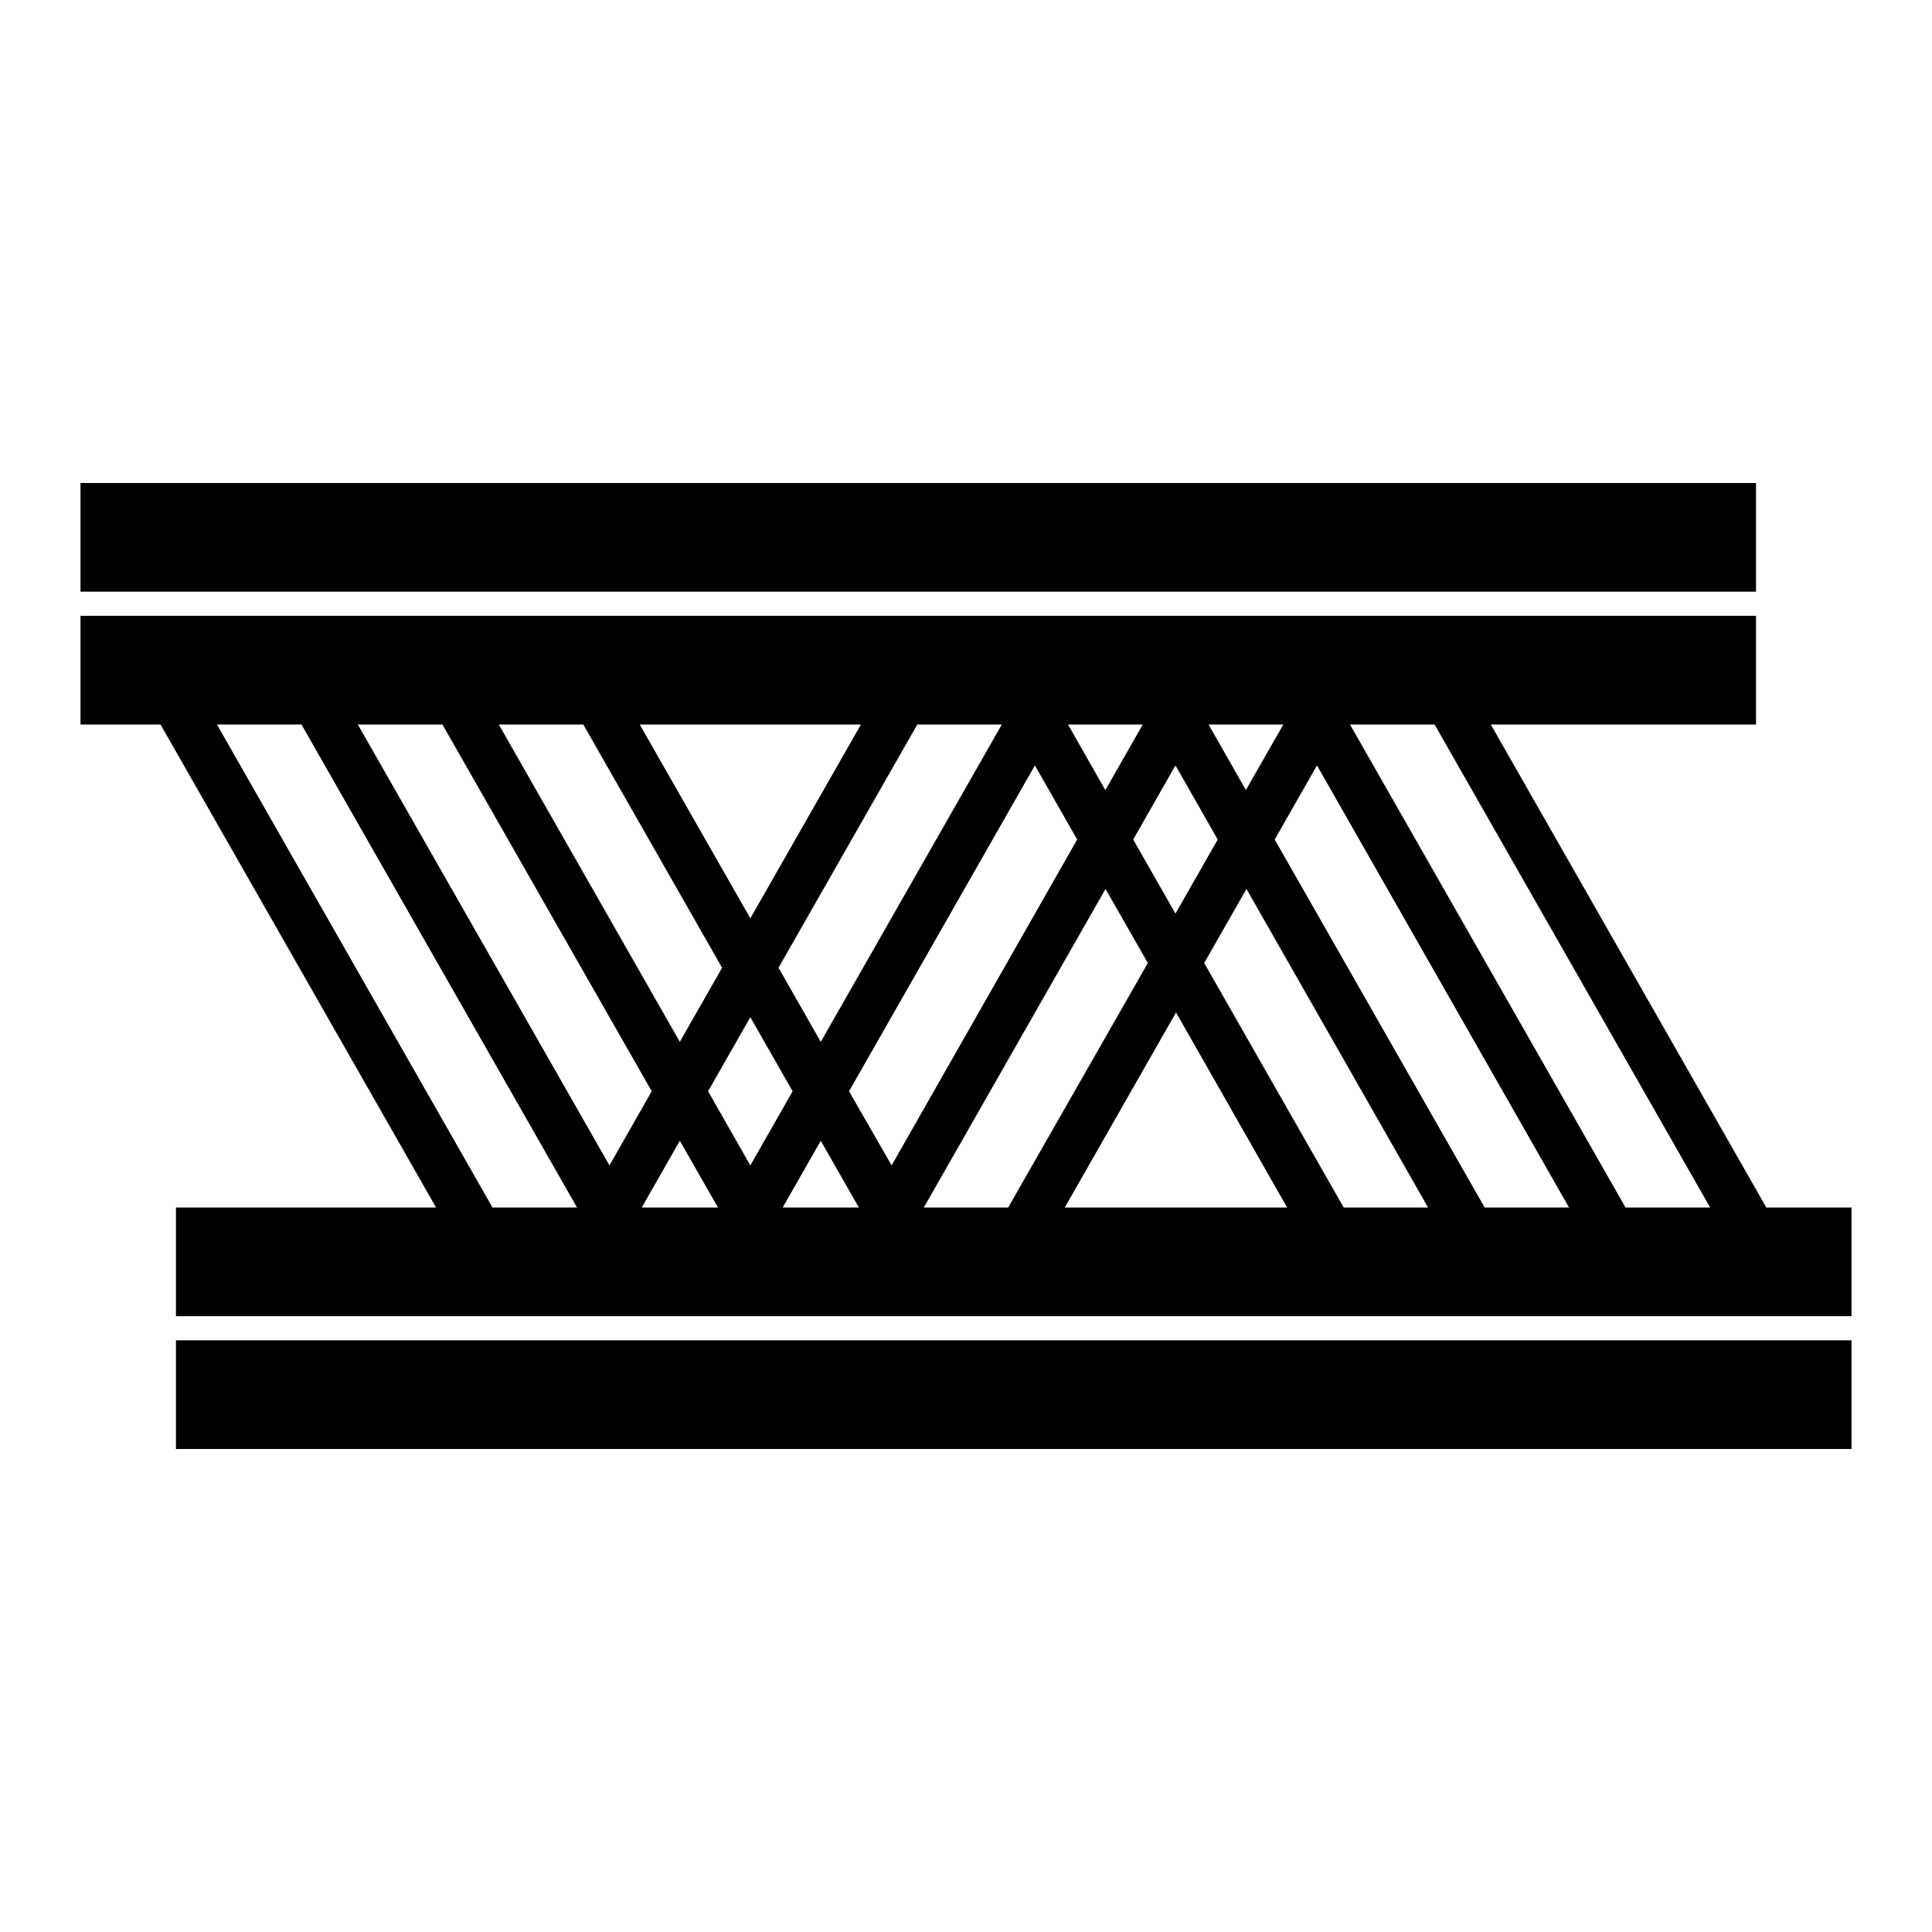 <svg xmlns="http://www.w3.org/2000/svg" width="24" height="24" viewBox="0 0 24 24">
  <g id="owo-foro-adobe" transform="translate(-425 -119)">
    <rect id="Rectangle_149" data-name="Rectangle 149" width="24" height="24" transform="translate(425 119)" fill="none"/>
    <g id="Group_95" data-name="Group 95" transform="translate(359.476 61.7)">
      <rect id="Rectangle_152" data-name="Rectangle 152" width="20.814" height="1.35" transform="translate(66.524 63.3)"/>
      <rect id="Rectangle_153" data-name="Rectangle 153" width="20.814" height="1.35" transform="translate(67.71 73.95)"/>
      <path id="Path_119" data-name="Path 119" d="M87.466,72.3l-3.423-6h3.295V64.95H66.524V66.3h.994l3.423,6H67.71v1.35H88.524V72.3Zm-6-6-.465.814-.464-.814Zm-.815,1.429-.525.92-.525-.92.525-.921ZM79.72,66.3l-.465.815-.464-.815Zm-1.751,0L75.72,70.242l-.525-.92L76.919,66.3Zm-1.75,0-1.374,2.408L73.471,66.3Zm-3.449,0,1.724,3.022-.525.92L71.72,66.3Zm-1.128,6-3.423-6h1.05l3.423,6Zm-1.673-6H71.02l2.6,4.556-.525.921Zm3.527,6,.473-.829.474.829Zm.824-1.444.525-.92.525.92-.525.921Zm.927,1.444.473-.829.473.829Zm.824-1.444,2.309-4.048.525.921L76.6,71.777ZM77,72.3l2.257-3.957.526.92L78.048,72.3Zm1.751,0,1.382-2.423L81.513,72.3Zm3.465,0-1.733-3.037.525-.92L83.264,72.3Zm1.751,0-2.608-4.571.525-.921L85.015,72.3Zm1.75,0-3.423-6h1.051l3.423,6Z"/>
    </g>
  </g>
</svg>
